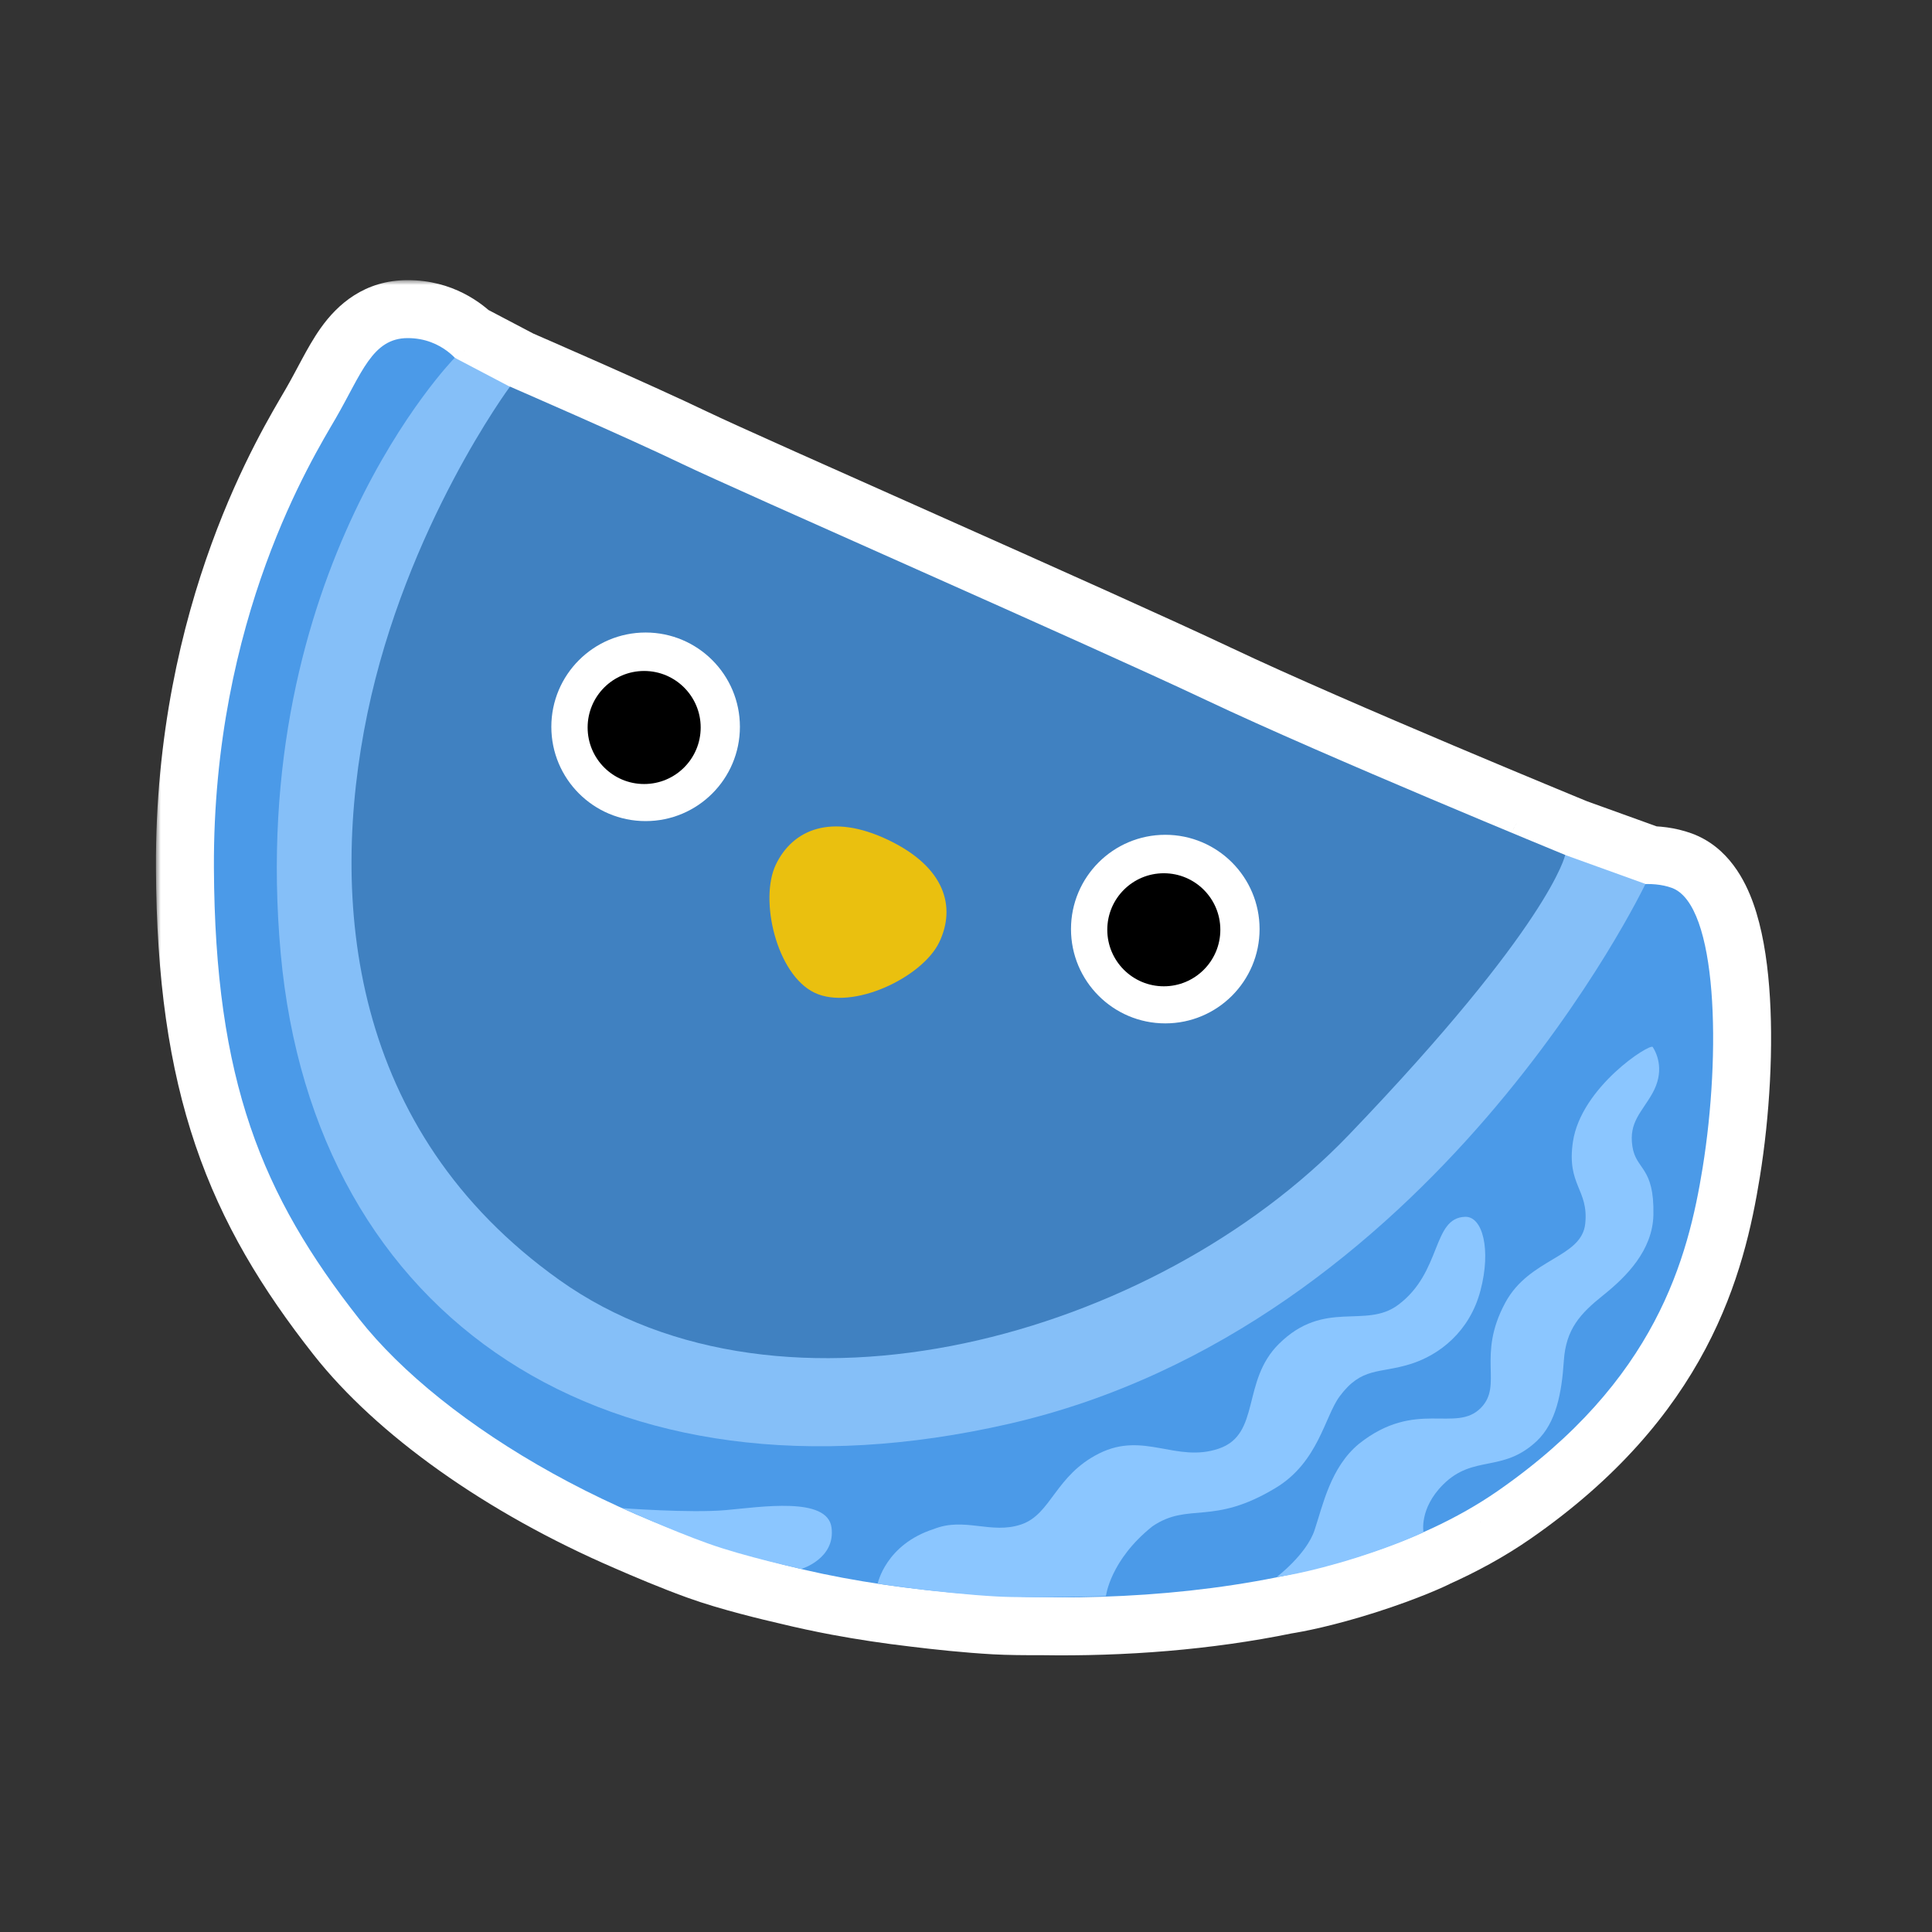 <svg width="200" height="200" viewBox="0 0 200 200" fill="none" xmlns="http://www.w3.org/2000/svg">
<rect x="0" y="0" width="200" height="200" fill="#333333" stroke="none"/>
<mask id="path-1-outside-1_1062_17135" maskUnits="userSpaceOnUse" x="16.143" y="29" width="168" height="143" fill="black">
<rect fill="white" x="16.143" y="29" width="168" height="143"/>
<path d="M42.207 35C44.687 35 46.295 36.233 47.082 37.038L52.782 40.034C52.787 40.027 52.791 40.024 52.792 40.023C52.846 40.046 64.832 45.243 70.627 48.031C76.434 50.826 112.723 66.729 124.969 72.523C137.215 78.318 162.029 88.505 162.029 88.505C162.029 88.505 162.028 88.507 162.027 88.509L170.336 91.505C170.336 91.505 170.333 91.509 170.328 91.519C171.286 91.497 172.226 91.606 173.077 91.917C177.829 93.668 178.164 109.07 176.258 120.878C174.751 130.175 171.493 142.936 155.023 154.358C152.706 155.965 150.132 157.378 147.36 158.608C147.361 158.615 147.362 158.619 147.362 158.62C147.337 158.632 144.894 159.825 140.551 161.209C136.405 162.522 133.681 163.023 132.636 163.187C124.728 164.814 116.192 165.48 107.834 165.344C106.111 165.351 104.391 165.335 103.142 165.265C100.324 165.107 97.314 164.784 94.978 164.497C92.326 164.187 89.74 163.798 87.251 163.334C85.53 163.014 83.825 162.645 82.139 162.235C80.394 161.835 76.202 160.833 73.253 159.767C70.776 158.883 67.797 157.614 66.005 156.83C53.308 151.359 42.907 143.811 37.172 136.523C27.102 123.724 22.247 111.877 22.143 89.831C22.028 63.948 32.42 47.336 34.738 43.331C37.442 38.657 38.524 35 42.207 35Z"/>
</mask>
<path d="M42.207 35C44.687 35 46.295 36.233 47.082 37.038L52.782 40.034C52.787 40.027 52.791 40.024 52.792 40.023C52.846 40.046 64.832 45.243 70.627 48.031C76.434 50.826 112.723 66.729 124.969 72.523C137.215 78.318 162.029 88.505 162.029 88.505C162.029 88.505 162.028 88.507 162.027 88.509L170.336 91.505C170.336 91.505 170.333 91.509 170.328 91.519C171.286 91.497 172.226 91.606 173.077 91.917C177.829 93.668 178.164 109.07 176.258 120.878C174.751 130.175 171.493 142.936 155.023 154.358C152.706 155.965 150.132 157.378 147.36 158.608C147.361 158.615 147.362 158.619 147.362 158.62C147.337 158.632 144.894 159.825 140.551 161.209C136.405 162.522 133.681 163.023 132.636 163.187C124.728 164.814 116.192 165.48 107.834 165.344C106.111 165.351 104.391 165.335 103.142 165.265C100.324 165.107 97.314 164.784 94.978 164.497C92.326 164.187 89.74 163.798 87.251 163.334C85.53 163.014 83.825 162.645 82.139 162.235C80.394 161.835 76.202 160.833 73.253 159.767C70.776 158.883 67.797 157.614 66.005 156.83C53.308 151.359 42.907 143.811 37.172 136.523C27.102 123.724 22.247 111.877 22.143 89.831C22.028 63.948 32.42 47.336 34.738 43.331C37.442 38.657 38.524 35 42.207 35Z" fill="#8BC6FF"/>
<path d="M42.207 35L42.207 29H42.207V35ZM47.082 37.038L42.793 41.233C43.231 41.681 43.736 42.058 44.291 42.349L47.082 37.038ZM52.782 40.034L49.991 45.345C52.616 46.725 55.857 45.98 57.615 43.59L52.782 40.034ZM52.792 40.023L55.179 34.518C52.619 33.408 49.632 34.209 47.971 36.45L52.792 40.023ZM70.627 48.031L73.228 42.624L73.228 42.624L70.627 48.031ZM124.969 72.523L122.402 77.947L122.402 77.947L124.969 72.523ZM162.029 88.505L167.902 89.736C168.495 86.904 166.984 84.053 164.308 82.954L162.029 88.505ZM162.027 88.509L156.169 87.212C155.517 90.157 157.154 93.129 159.992 94.153L162.027 88.509ZM170.336 91.505L175.113 95.136C176.268 93.615 176.631 91.636 176.09 89.804C175.549 87.973 174.168 86.508 172.371 85.861L170.336 91.505ZM170.328 91.519L164.922 88.916C164.017 90.796 164.154 93.012 165.283 94.767C166.413 96.522 168.374 97.563 170.46 97.517L170.328 91.519ZM173.077 91.917L175.152 86.287C175.146 86.285 175.14 86.283 175.135 86.281L173.077 91.917ZM176.258 120.878L182.181 121.838L182.181 121.834L176.258 120.878ZM155.023 154.358L158.443 159.289L158.443 159.289L155.023 154.358ZM147.36 158.608L144.925 153.125C142.418 154.238 140.985 156.91 141.445 159.615L147.36 158.608ZM147.362 158.62L149.997 164.011C152.43 162.822 153.765 160.151 153.255 157.491L147.362 158.62ZM140.551 161.209L142.362 166.929L142.372 166.926L140.551 161.209ZM132.636 163.187L131.709 157.258C131.615 157.273 131.52 157.29 131.426 157.31L132.636 163.187ZM107.834 165.344L107.931 159.345C107.891 159.344 107.85 159.344 107.809 159.344L107.834 165.344ZM103.142 165.265L103.479 159.274L103.477 159.274L103.142 165.265ZM94.978 164.497L95.711 158.542C95.699 158.541 95.687 158.539 95.675 158.538L94.978 164.497ZM87.251 163.334L88.35 157.436L88.35 157.435L87.251 163.334ZM82.139 162.235L83.556 156.405C83.53 156.399 83.505 156.393 83.479 156.387L82.139 162.235ZM73.253 159.767L75.293 154.124C75.285 154.121 75.277 154.118 75.27 154.116L73.253 159.767ZM66.005 156.83L68.409 151.333C68.399 151.328 68.389 151.324 68.379 151.32L66.005 156.83ZM37.172 136.523L32.456 140.233L32.457 140.234L37.172 136.523ZM22.143 89.831L16.144 89.858L16.144 89.859L22.143 89.831ZM34.738 43.331L39.931 46.337L39.932 46.336L34.738 43.331ZM42.207 35L42.207 41C42.324 41 42.4 41.014 42.446 41.026C42.495 41.038 42.537 41.054 42.576 41.074C42.666 41.119 42.745 41.184 42.793 41.233L47.082 37.038L51.371 32.843C49.908 31.347 46.851 29 42.207 29L42.207 35ZM47.082 37.038L44.291 42.349L49.991 45.345L52.782 40.034L55.574 34.723L49.874 31.727L47.082 37.038ZM52.782 40.034L57.615 43.59C57.554 43.673 57.494 43.75 57.436 43.821C57.407 43.856 57.38 43.889 57.353 43.92C57.327 43.951 57.303 43.978 57.282 44.002C57.261 44.027 57.243 44.046 57.23 44.06C57.224 44.066 57.22 44.072 57.218 44.074C57.217 44.075 57.216 44.076 57.216 44.076C57.216 44.076 57.216 44.075 57.217 44.075C57.217 44.075 57.218 44.074 57.218 44.073C57.22 44.072 57.222 44.069 57.226 44.065C57.229 44.061 57.234 44.056 57.24 44.05C57.245 44.043 57.253 44.035 57.261 44.026C57.27 44.016 57.281 44.004 57.294 43.989C57.306 43.975 57.321 43.958 57.339 43.937C57.356 43.917 57.378 43.892 57.402 43.863C57.414 43.848 57.428 43.831 57.443 43.814C57.457 43.796 57.473 43.776 57.49 43.755C57.507 43.733 57.526 43.709 57.546 43.683C57.566 43.657 57.589 43.627 57.613 43.595L52.792 40.023L47.971 36.45C47.995 36.418 48.017 36.389 48.038 36.362C48.058 36.336 48.077 36.312 48.094 36.291C48.127 36.248 48.157 36.212 48.181 36.183C48.206 36.154 48.227 36.129 48.245 36.108C48.262 36.088 48.277 36.071 48.29 36.057C48.302 36.042 48.313 36.03 48.321 36.021C48.33 36.011 48.337 36.003 48.343 35.997C48.348 35.991 48.353 35.986 48.356 35.982C48.359 35.979 48.362 35.976 48.363 35.974C48.365 35.973 48.366 35.972 48.365 35.972C48.365 35.972 48.365 35.972 48.365 35.972C48.365 35.972 48.365 35.973 48.365 35.973C48.364 35.973 48.364 35.974 48.363 35.974C48.361 35.977 48.356 35.983 48.349 35.99C48.336 36.004 48.318 36.025 48.296 36.05C48.273 36.075 48.248 36.103 48.221 36.135C48.194 36.167 48.165 36.201 48.136 36.238C48.076 36.312 48.013 36.392 47.95 36.478L52.782 40.034ZM52.792 40.023L50.405 45.527C50.501 45.569 62.362 50.713 68.025 53.438L70.627 48.031L73.228 42.624C67.303 39.774 55.191 34.523 55.179 34.518L52.792 40.023ZM70.627 48.031L68.025 53.438C71.034 54.885 81.695 59.62 92.941 64.632C104.299 69.695 116.356 75.086 122.402 77.947L124.969 72.523L127.535 67.1C121.335 64.166 109.125 58.708 97.826 53.672C86.414 48.586 76.028 43.971 73.228 42.624L70.627 48.031ZM124.969 72.523L122.402 77.947C128.652 80.904 138.022 84.943 145.754 88.213C149.636 89.855 153.133 91.315 155.66 92.364C156.923 92.888 157.944 93.311 158.65 93.602C159.003 93.748 159.278 93.861 159.464 93.938C159.557 93.976 159.629 94.005 159.677 94.025C159.701 94.035 159.719 94.042 159.732 94.047C159.738 94.05 159.742 94.052 159.746 94.053C159.747 94.054 159.748 94.055 159.749 94.055C159.75 94.055 159.75 94.055 159.75 94.055C159.751 94.055 159.751 94.055 162.029 88.505C164.308 82.954 164.308 82.954 164.308 82.954C164.308 82.954 164.307 82.954 164.307 82.954C164.306 82.954 164.305 82.953 164.304 82.953C164.301 82.952 164.297 82.95 164.291 82.948C164.279 82.943 164.262 82.936 164.239 82.926C164.192 82.907 164.123 82.878 164.031 82.841C163.848 82.765 163.577 82.654 163.228 82.51C162.529 82.221 161.516 81.802 160.262 81.281C157.753 80.24 154.281 78.79 150.428 77.161C142.692 73.889 133.532 69.938 127.535 67.1L124.969 72.523ZM162.029 88.505L156.157 87.274C156.203 87.056 156.256 86.862 156.309 86.694C156.362 86.526 156.417 86.377 156.469 86.25C156.521 86.123 156.572 86.01 156.618 85.914C156.664 85.817 156.708 85.732 156.747 85.66C156.786 85.587 156.822 85.523 156.854 85.469C156.886 85.415 156.915 85.368 156.94 85.328C156.964 85.288 156.987 85.253 157.005 85.225C157.024 85.196 157.04 85.172 157.053 85.152C157.067 85.133 157.078 85.117 157.086 85.105C157.094 85.093 157.101 85.083 157.104 85.078C157.106 85.075 157.108 85.073 157.109 85.071C157.11 85.07 157.111 85.069 157.111 85.069C157.111 85.068 157.109 85.071 157.106 85.075C157.1 85.084 157.087 85.103 157.07 85.127C157.053 85.152 157.031 85.185 157.006 85.224C156.903 85.381 156.744 85.64 156.587 85.978C156.508 86.148 156.43 86.338 156.358 86.545C156.286 86.753 156.222 86.975 156.169 87.212L162.027 88.509L167.885 89.806C167.833 90.042 167.769 90.264 167.697 90.471C167.626 90.678 167.548 90.867 167.469 91.036C167.312 91.374 167.153 91.632 167.051 91.788C167.026 91.827 167.004 91.86 166.987 91.885C166.97 91.909 166.957 91.928 166.951 91.936C166.949 91.94 166.946 91.944 166.947 91.942C166.947 91.942 166.948 91.941 166.949 91.94C166.95 91.938 166.951 91.936 166.953 91.933C166.957 91.928 166.964 91.918 166.972 91.906C166.98 91.894 166.991 91.878 167.005 91.859C167.018 91.839 167.034 91.815 167.053 91.786C167.071 91.757 167.094 91.723 167.119 91.683C167.144 91.643 167.173 91.595 167.204 91.541C167.236 91.487 167.273 91.423 167.312 91.35C167.351 91.278 167.395 91.193 167.441 91.097C167.487 91 167.538 90.888 167.589 90.76C167.641 90.633 167.696 90.484 167.749 90.316C167.803 90.148 167.856 89.954 167.902 89.736L162.029 88.505ZM162.027 88.509L159.992 94.153L168.301 97.149L170.336 91.505L172.371 85.861L164.063 82.865L162.027 88.509ZM170.336 91.505C165.559 87.874 165.559 87.875 165.558 87.876C165.558 87.876 165.557 87.877 165.557 87.877C165.556 87.879 165.555 87.88 165.554 87.881C165.552 87.883 165.551 87.885 165.549 87.888C165.545 87.892 165.542 87.897 165.538 87.902C165.531 87.911 165.524 87.92 165.517 87.93C165.503 87.949 165.489 87.968 165.475 87.987C165.448 88.025 165.42 88.065 165.392 88.105C165.337 88.185 165.282 88.269 165.229 88.356C165.121 88.53 165.018 88.716 164.922 88.916L170.328 91.519L175.734 94.121C175.643 94.311 175.544 94.491 175.439 94.661C175.387 94.745 175.333 94.827 175.279 94.906C175.251 94.946 175.224 94.985 175.196 95.023C175.182 95.042 175.168 95.061 175.154 95.08C175.148 95.089 175.141 95.099 175.134 95.108C175.13 95.113 175.127 95.117 175.123 95.122C175.121 95.124 175.12 95.127 175.118 95.129C175.117 95.13 175.116 95.131 175.115 95.132C175.115 95.133 175.114 95.134 175.114 95.134C175.113 95.135 175.113 95.136 170.336 91.505ZM170.328 91.519L170.46 97.517C170.673 97.512 170.826 97.524 170.925 97.537C171.024 97.551 171.049 97.564 171.02 97.553L173.077 91.917L175.135 86.281C173.389 85.644 171.661 85.488 170.196 85.52L170.328 91.519ZM173.077 91.917L171.002 97.547C169.565 97.017 169.665 96.052 170.197 97.539C170.615 98.71 170.983 100.58 171.183 103.1C171.577 108.081 171.226 114.396 170.334 119.922L176.258 120.878L182.181 121.834C183.195 115.552 183.629 108.261 183.145 102.152C182.906 99.127 182.418 96.08 181.497 93.502C180.689 91.24 178.965 87.693 175.152 86.287L173.077 91.917ZM176.258 120.878L170.335 119.918C169.624 124.307 168.564 129.077 165.95 134.013C163.358 138.906 159.089 144.237 151.604 149.428L155.023 154.358L158.443 159.289C167.428 153.057 173.022 146.298 176.554 139.63C180.063 133.005 181.385 126.746 182.181 121.838L176.258 120.878ZM155.023 154.358L151.604 149.428C149.641 150.79 147.405 152.024 144.925 153.125L147.36 158.608L149.795 164.092C152.86 162.731 155.772 161.141 158.443 159.289L155.023 154.358ZM147.36 158.608L141.445 159.615C141.443 159.599 141.441 159.587 141.44 159.584C141.439 159.579 141.441 159.591 141.443 159.601C141.444 159.607 141.446 159.621 141.449 159.639C141.451 159.649 141.454 159.663 141.456 159.679C141.459 159.695 141.464 159.719 141.469 159.749L147.362 158.62L153.255 157.491C153.261 157.521 153.265 157.545 153.268 157.561C153.271 157.577 153.273 157.59 153.275 157.6C153.278 157.618 153.28 157.631 153.281 157.637C153.282 157.643 153.283 157.648 153.283 157.649C153.283 157.649 153.284 157.651 153.283 157.649C153.282 157.642 153.279 157.624 153.275 157.602L147.36 158.608ZM147.362 158.62L144.728 153.229C144.917 153.137 142.747 154.212 138.729 155.492L140.551 161.209L142.372 166.926C147.041 165.438 149.758 164.128 149.997 164.011L147.362 158.62ZM140.551 161.209L138.739 155.489C134.897 156.706 132.471 157.14 131.709 157.258L132.636 163.187L133.562 169.115C134.892 168.907 137.912 168.338 142.362 166.929L140.551 161.209ZM132.636 163.187L131.426 157.31C124.016 158.835 115.925 159.474 107.931 159.345L107.834 165.344L107.737 171.343C116.459 171.485 125.441 170.793 133.845 169.063L132.636 163.187ZM107.834 165.344L107.809 159.344C106.1 159.351 104.535 159.334 103.479 159.274L103.142 165.265L102.804 171.255C104.247 171.336 106.122 171.351 107.859 171.344L107.834 165.344ZM103.142 165.265L103.477 159.274C100.849 159.127 97.986 158.822 95.711 158.542L94.978 164.497L94.246 170.452C96.641 170.747 99.799 171.087 102.806 171.255L103.142 165.265ZM94.978 164.497L95.675 158.538C93.15 158.242 90.698 157.873 88.35 157.436L87.251 163.334L86.152 169.232C88.782 169.723 91.502 170.131 94.281 170.456L94.978 164.497ZM87.251 163.334L88.35 157.435C86.74 157.136 85.141 156.791 83.556 156.405L82.139 162.235L80.721 168.066C82.508 168.5 84.32 168.891 86.152 169.233L87.251 163.334ZM82.139 162.235L83.479 156.387C81.718 155.983 77.857 155.051 75.293 154.124L73.253 159.767L71.213 165.409C74.548 166.615 79.07 167.688 80.799 168.084L82.139 162.235ZM73.253 159.767L75.27 154.116C73.001 153.306 70.183 152.108 68.409 151.333L66.005 156.83L63.601 162.328C65.411 163.119 68.55 164.459 71.236 165.417L73.253 159.767ZM66.005 156.83L68.379 151.32C56.29 146.111 46.824 139.086 41.887 132.813L37.172 136.523L32.457 140.234C38.989 148.535 50.326 156.608 63.631 162.34L66.005 156.83ZM37.172 136.523L41.888 132.814C37.138 126.776 33.807 121.21 31.601 114.715C29.384 108.186 28.193 100.396 28.143 89.803L22.143 89.831L16.144 89.859C16.197 101.312 17.486 110.468 20.239 118.574C23.004 126.714 27.136 133.471 32.456 140.233L37.172 136.523ZM22.143 89.831L28.143 89.804C28.035 65.602 37.716 50.164 39.931 46.337L34.738 43.331L29.545 40.325C27.125 44.507 16.02 62.294 16.144 89.858L22.143 89.831ZM34.738 43.331L39.932 46.336C40.668 45.063 41.322 43.809 41.809 42.905C42.347 41.908 42.696 41.31 42.99 40.897C43.273 40.501 43.303 40.572 43.06 40.724C42.723 40.936 42.366 41 42.207 41V35V29C37.721 29 34.932 31.53 33.221 33.928C32.447 35.014 31.788 36.206 31.247 37.21C30.656 38.306 30.161 39.262 29.545 40.327L34.738 43.331Z" fill="white" mask="url(#path-1-outside-1_1062_17135)"/>
<path d="M56.359 46.976C55.676 45.752 47.654 37.717 47.654 37.717C47.654 37.717 45.889 35 42.207 35C38.524 35 37.442 38.657 34.738 43.331C32.42 47.336 22.028 63.948 22.144 89.831C22.247 111.877 27.102 123.724 37.172 136.523C45.877 147.585 65.334 159.252 87.251 163.334C109.155 167.416 138.553 165.78 155.023 154.358C171.493 142.936 174.751 130.175 176.258 120.878C178.164 109.069 177.829 93.668 173.077 91.917C168.879 90.385 162.518 93.72 162.518 93.72L56.359 46.976Z" fill="#4B9AE8"/>
<path d="M157.227 88.35L162.017 88.505L170.336 91.505C170.336 91.505 148.47 137.335 104.405 147.405C62.979 156.869 32.511 136.639 29.06 98.716C25.455 59.042 47.075 37.035 47.075 37.035L53.102 40.202L85.449 100.146L157.227 88.35Z" fill="#85BFF8"/>
<path d="M57.891 132.493C80.98 148.95 119.431 138.532 139.623 117.491C160.561 95.664 162.029 88.504 162.029 88.504C162.029 88.504 137.215 78.319 124.968 72.524C112.722 66.729 76.434 50.826 70.627 48.032C64.819 45.237 52.792 40.022 52.792 40.022C52.792 40.022 42.053 54.496 38.035 73.85C34.017 93.205 36.181 117.027 57.891 132.493Z" fill="#4081C1"/>
<path d="M66.834 85C72.225 85 76.595 80.63 76.595 75.239C76.595 69.849 72.225 65.478 66.834 65.478C61.444 65.478 57.074 69.849 57.074 75.239C57.074 80.63 61.444 85 66.834 85Z" fill="white"/>
<path d="M66.682 81.162C69.914 81.162 72.534 78.542 72.534 75.31C72.534 72.078 69.914 69.458 66.682 69.458C63.45 69.458 60.831 72.078 60.831 75.31C60.831 78.542 63.45 81.162 66.682 81.162Z" fill="black"/>
<path d="M97.227 97.547C95.477 101.179 88.262 104.648 84.322 102.767C80.381 100.886 78.574 93.116 80.32 89.493C82.07 85.861 86.057 84.144 91.934 86.945C97.882 89.779 98.969 93.911 97.227 97.547Z" fill="#EAC00F"/>
<path d="M120.63 105.94C126.021 105.94 130.391 101.57 130.391 96.179C130.391 90.788 126.021 86.418 120.63 86.418C115.239 86.418 110.869 90.788 110.869 96.179C110.869 101.57 115.239 105.94 120.63 105.94Z" fill="white"/>
<path d="M120.478 102.101C123.71 102.101 126.329 99.481 126.329 96.249C126.329 93.018 123.71 90.398 120.478 90.398C117.246 90.398 114.626 93.018 114.626 96.249C114.626 99.481 117.246 102.101 120.478 102.101Z" fill="black"/>
<path d="M171.095 108.387C171.61 109.211 172.306 110.975 171.044 113.203C169.936 115.16 168.61 116.164 168.983 118.663C169.357 121.161 171.263 120.723 171.16 125.758C171.082 129.441 168.352 132.171 165.97 134.077C163.588 135.982 162.107 137.579 161.888 140.863C161.669 144.224 161.09 147.276 159.081 149.181C155.527 152.517 152.539 150.534 149.384 153.688C146.886 156.187 147.363 158.62 147.363 158.62C147.363 158.62 144.916 159.818 140.551 161.209C135.142 162.921 132.155 163.256 132.155 163.256C132.155 163.256 135.232 160.938 136.082 158.401C136.932 155.865 137.731 151.886 140.692 149.452C146.577 144.79 150.698 148.396 153.299 145.743C155.63 143.361 152.823 140.399 155.836 134.836C158.347 130.213 163.73 130.226 164.103 126.672C164.476 123.118 162.159 122.706 162.828 118.199C163.678 112.52 170.825 107.962 171.095 108.387Z" fill="#8BC6FF"/>
<path d="M90.857 163.939C90.857 163.939 91.681 159.882 96.665 158.286C99.845 157.011 102.601 158.865 105.717 157.809C108.846 156.753 109.22 152.723 113.817 150.443C118.427 148.164 121.762 151.448 126.153 149.967C130.544 148.486 128.484 142.975 132.399 139.112C137.125 134.45 141.335 137.618 144.735 135.081C149.293 131.694 148.225 126.067 151.676 125.964C153.478 125.912 154.38 129.351 153.26 133.587C152.152 137.824 149.023 140.27 145.997 141.21C142.765 142.215 140.962 141.481 138.683 144.546C137.137 146.619 136.481 151.358 132.064 154.023C125.496 158.002 123.063 155.453 119.303 158.002C114.911 161.505 114.486 165.226 114.486 165.226C114.486 165.226 106.799 165.471 103.142 165.265C97.398 164.943 90.857 163.939 90.857 163.939Z" fill="#8BC6FF"/>
<path d="M64.406 156.122C64.406 156.122 71.45 156.65 75.107 156.328C78.764 156.006 85.653 154.899 86.079 158.131C86.503 161.363 82.949 162.419 82.949 162.419C82.949 162.419 77.064 161.144 73.253 159.767C69.428 158.402 64.406 156.122 64.406 156.122Z" fill="#8BC6FF"/>
</svg>
